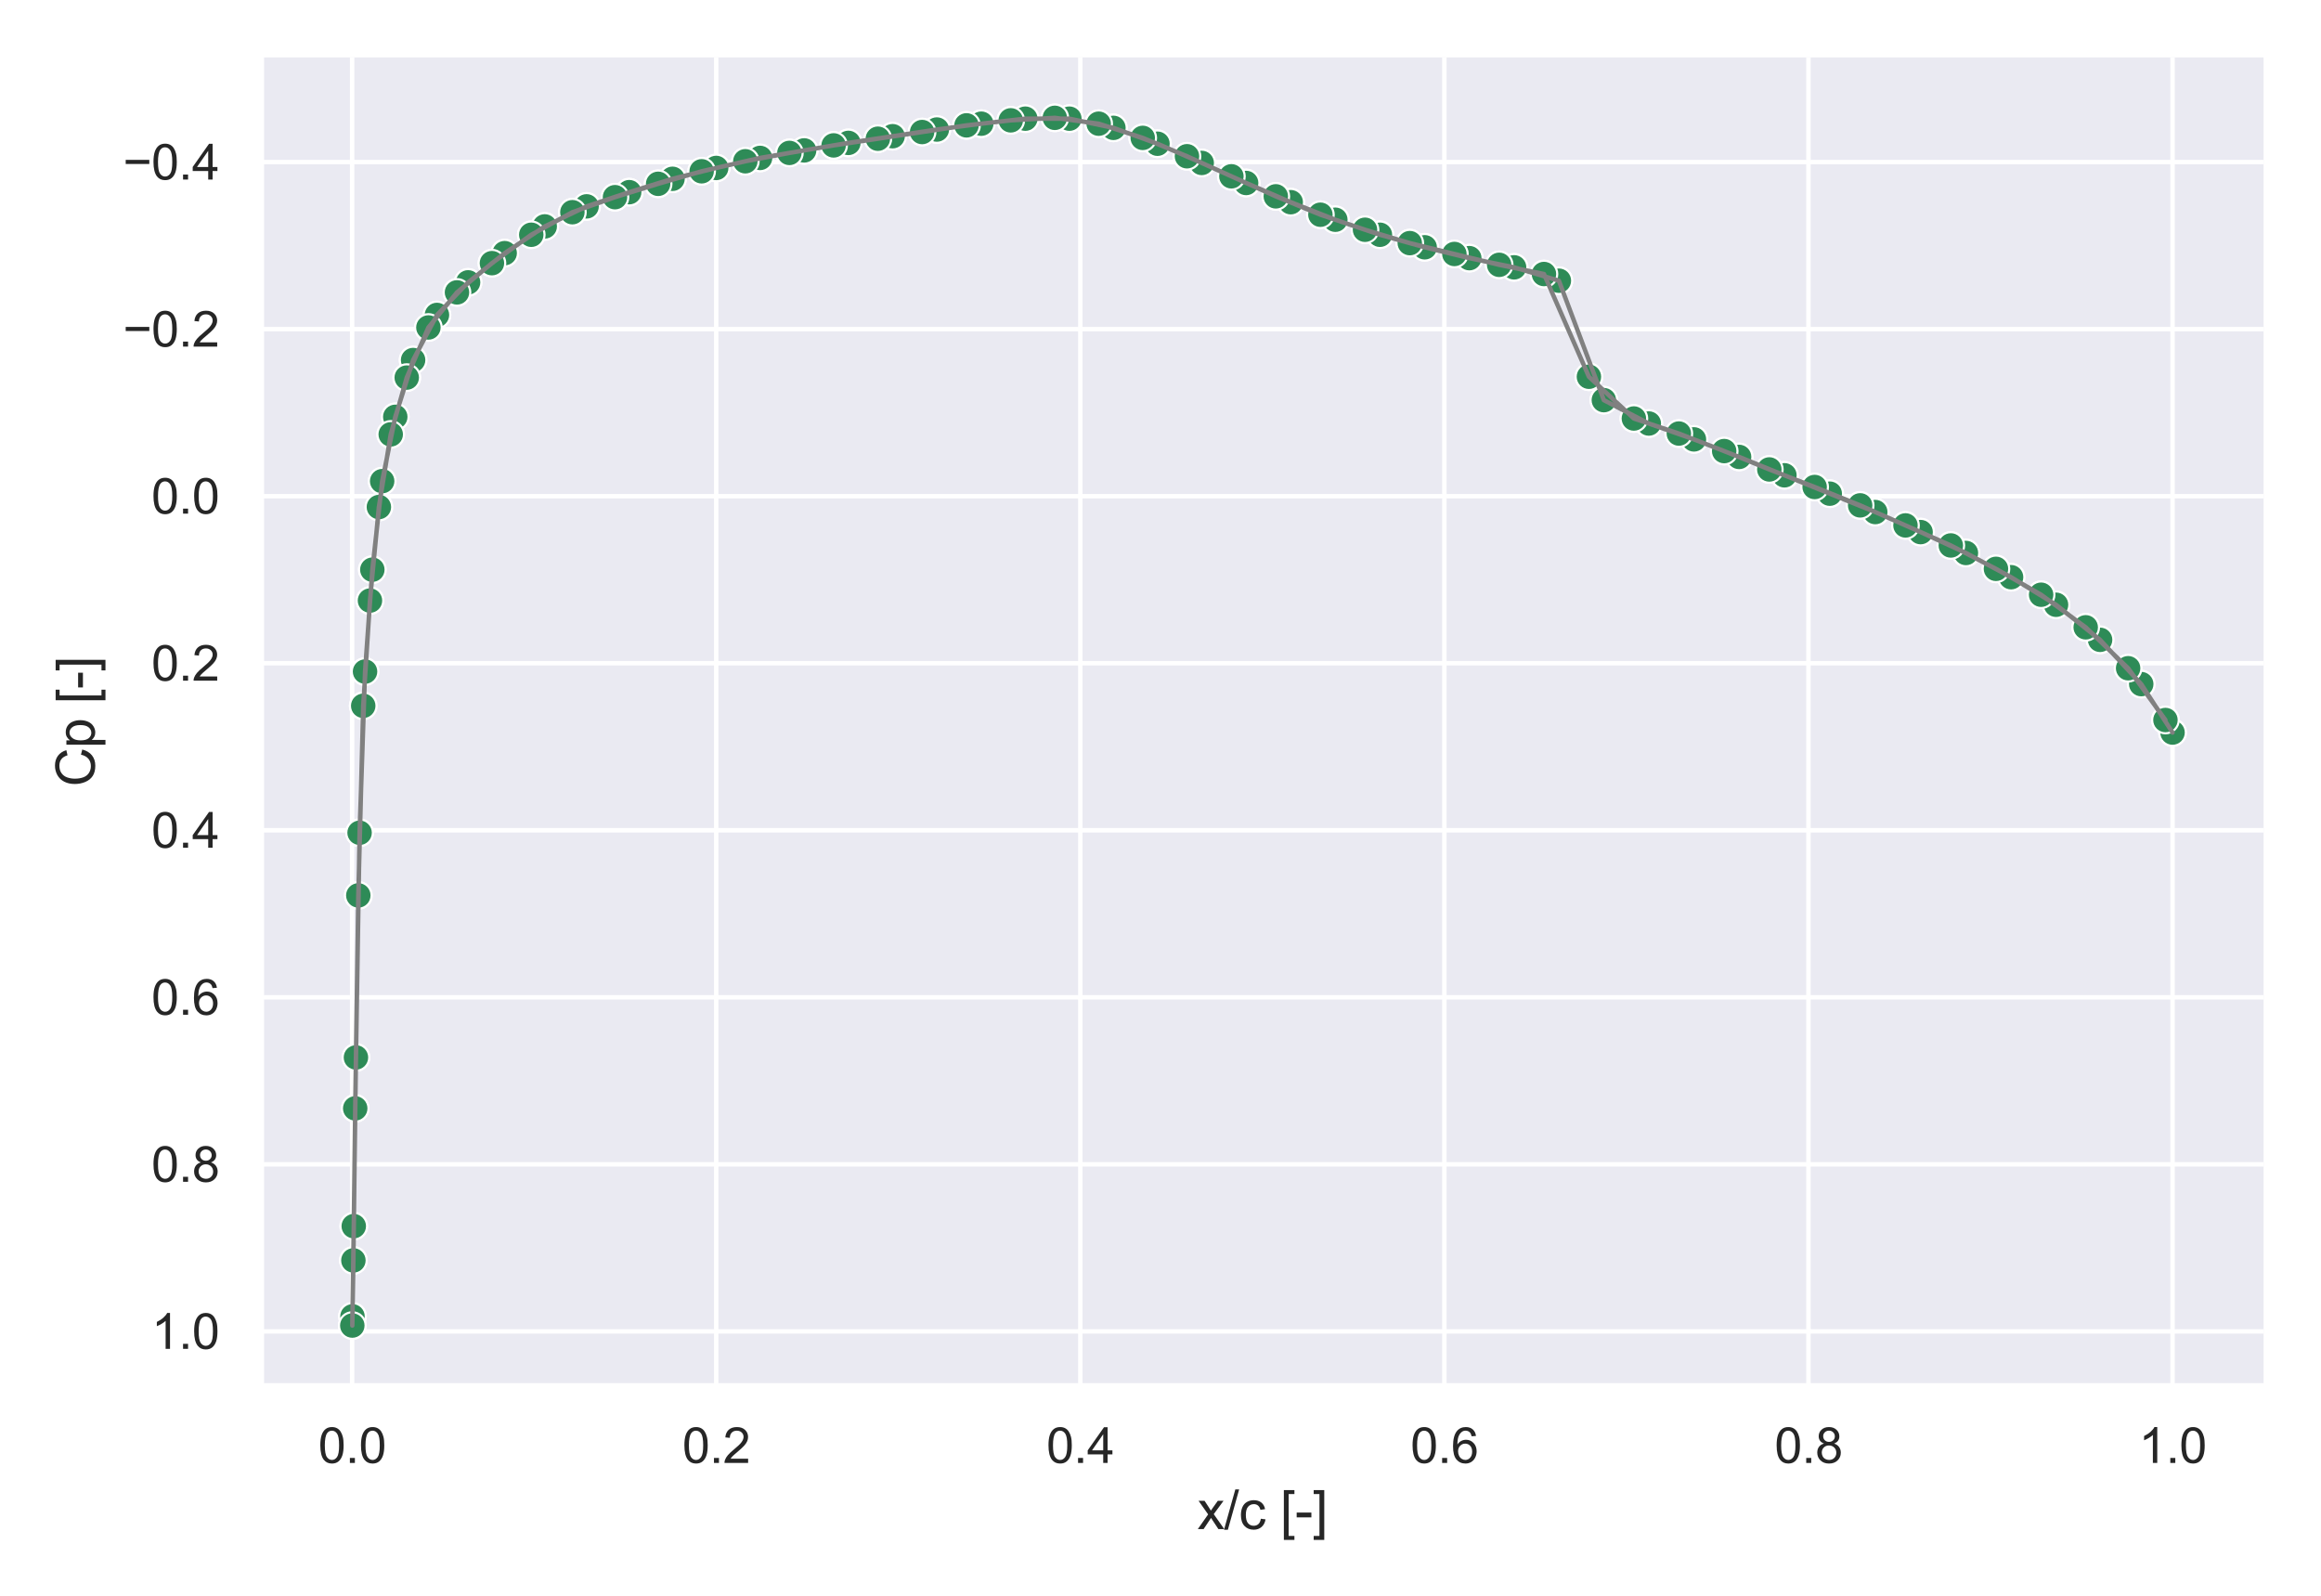 <?xml version="1.0" encoding="utf-8" standalone="no"?>
<!DOCTYPE svg PUBLIC "-//W3C//DTD SVG 1.1//EN"
  "http://www.w3.org/Graphics/SVG/1.1/DTD/svg11.dtd">
<svg xmlns:xlink="http://www.w3.org/1999/xlink" width="523.636pt" height="360pt" viewBox="0 0 523.636 360" xmlns="http://www.w3.org/2000/svg" version="1.1">
 <defs>
  <style type="text/css">*{stroke-linejoin: round; stroke-linecap: butt}</style>
 </defs>
 <g id="figure_1">
  <g id="patch_1">
   <path d="M 0 360 
L 523.636 360 
L 523.636 0 
L 0 0 
z
" style="fill: #ffffff"/>
  </g>
  <g id="axes_1">
   <g id="patch_2">
    <path d="M 58.95 312.66 
L 510.676 312.66 
L 510.676 12.96 
L 58.95 12.96 
z
" style="fill: #eaeaf2"/>
   </g>
   <g id="matplotlib.axis_1">
    <g id="xtick_1">
     <g id="line2d_1">
      <path d="M 79.442 312.66 
L 79.442 12.96 
" clip-path="url(#p8f4750dd02)" style="fill: none; stroke: #ffffff; stroke-linecap: round"/>
     </g>
     <g id="text_1">
      <!-- 0.0 -->
      <g style="fill: #262626" transform="translate(71.797 330.034) scale(0.11 -0.11)">
       <defs>
        <path id="ArialMT-30" d="M 266 2259 
Q 266 3072 433 3567 
Q 600 4063 929 4331 
Q 1259 4600 1759 4600 
Q 2128 4600 2406 4451 
Q 2684 4303 2865 4023 
Q 3047 3744 3150 3342 
Q 3253 2941 3253 2259 
Q 3253 1453 3087 958 
Q 2922 463 2592 192 
Q 2263 -78 1759 -78 
Q 1097 -78 719 397 
Q 266 969 266 2259 
z
M 844 2259 
Q 844 1131 1108 757 
Q 1372 384 1759 384 
Q 2147 384 2411 759 
Q 2675 1134 2675 2259 
Q 2675 3391 2411 3762 
Q 2147 4134 1753 4134 
Q 1366 4134 1134 3806 
Q 844 3388 844 2259 
z
" transform="scale(0.016)"/>
        <path id="ArialMT-2e" d="M 581 0 
L 581 641 
L 1222 641 
L 1222 0 
L 581 0 
z
" transform="scale(0.016)"/>
       </defs>
       <use xlink:href="#ArialMT-30"/>
       <use xlink:href="#ArialMT-2e" x="55.615"/>
       <use xlink:href="#ArialMT-30" x="83.398"/>
      </g>
     </g>
    </g>
    <g id="xtick_2">
     <g id="line2d_2">
      <path d="M 161.582 312.66 
L 161.582 12.96 
" clip-path="url(#p8f4750dd02)" style="fill: none; stroke: #ffffff; stroke-linecap: round"/>
     </g>
     <g id="text_2">
      <!-- 0.2 -->
      <g style="fill: #262626" transform="translate(153.937 330.034) scale(0.11 -0.11)">
       <defs>
        <path id="ArialMT-32" d="M 3222 541 
L 3222 0 
L 194 0 
Q 188 203 259 391 
Q 375 700 629 1000 
Q 884 1300 1366 1694 
Q 2113 2306 2375 2664 
Q 2638 3022 2638 3341 
Q 2638 3675 2398 3904 
Q 2159 4134 1775 4134 
Q 1369 4134 1125 3890 
Q 881 3647 878 3216 
L 300 3275 
Q 359 3922 746 4261 
Q 1134 4600 1788 4600 
Q 2447 4600 2831 4234 
Q 3216 3869 3216 3328 
Q 3216 3053 3103 2787 
Q 2991 2522 2730 2228 
Q 2469 1934 1863 1422 
Q 1356 997 1212 845 
Q 1069 694 975 541 
L 3222 541 
z
" transform="scale(0.016)"/>
       </defs>
       <use xlink:href="#ArialMT-30"/>
       <use xlink:href="#ArialMT-2e" x="55.615"/>
       <use xlink:href="#ArialMT-32" x="83.398"/>
      </g>
     </g>
    </g>
    <g id="xtick_3">
     <g id="line2d_3">
      <path d="M 243.723 312.66 
L 243.723 12.96 
" clip-path="url(#p8f4750dd02)" style="fill: none; stroke: #ffffff; stroke-linecap: round"/>
     </g>
     <g id="text_3">
      <!-- 0.4 -->
      <g style="fill: #262626" transform="translate(236.078 330.034) scale(0.11 -0.11)">
       <defs>
        <path id="ArialMT-34" d="M 2069 0 
L 2069 1097 
L 81 1097 
L 81 1613 
L 2172 4581 
L 2631 4581 
L 2631 1613 
L 3250 1613 
L 3250 1097 
L 2631 1097 
L 2631 0 
L 2069 0 
z
M 2069 1613 
L 2069 3678 
L 634 1613 
L 2069 1613 
z
" transform="scale(0.016)"/>
       </defs>
       <use xlink:href="#ArialMT-30"/>
       <use xlink:href="#ArialMT-2e" x="55.615"/>
       <use xlink:href="#ArialMT-34" x="83.398"/>
      </g>
     </g>
    </g>
    <g id="xtick_4">
     <g id="line2d_4">
      <path d="M 325.863 312.66 
L 325.863 12.96 
" clip-path="url(#p8f4750dd02)" style="fill: none; stroke: #ffffff; stroke-linecap: round"/>
     </g>
     <g id="text_4">
      <!-- 0.6 -->
      <g style="fill: #262626" transform="translate(318.218 330.034) scale(0.11 -0.11)">
       <defs>
        <path id="ArialMT-36" d="M 3184 3459 
L 2625 3416 
Q 2550 3747 2413 3897 
Q 2184 4138 1850 4138 
Q 1581 4138 1378 3988 
Q 1113 3794 959 3422 
Q 806 3050 800 2363 
Q 1003 2672 1297 2822 
Q 1591 2972 1913 2972 
Q 2475 2972 2870 2558 
Q 3266 2144 3266 1488 
Q 3266 1056 3080 686 
Q 2894 316 2569 119 
Q 2244 -78 1831 -78 
Q 1128 -78 684 439 
Q 241 956 241 2144 
Q 241 3472 731 4075 
Q 1159 4600 1884 4600 
Q 2425 4600 2770 4297 
Q 3116 3994 3184 3459 
z
M 888 1484 
Q 888 1194 1011 928 
Q 1134 663 1356 523 
Q 1578 384 1822 384 
Q 2178 384 2434 671 
Q 2691 959 2691 1453 
Q 2691 1928 2437 2201 
Q 2184 2475 1800 2475 
Q 1419 2475 1153 2201 
Q 888 1928 888 1484 
z
" transform="scale(0.016)"/>
       </defs>
       <use xlink:href="#ArialMT-30"/>
       <use xlink:href="#ArialMT-2e" x="55.615"/>
       <use xlink:href="#ArialMT-36" x="83.398"/>
      </g>
     </g>
    </g>
    <g id="xtick_5">
     <g id="line2d_5">
      <path d="M 408.003 312.66 
L 408.003 12.96 
" clip-path="url(#p8f4750dd02)" style="fill: none; stroke: #ffffff; stroke-linecap: round"/>
     </g>
     <g id="text_5">
      <!-- 0.8 -->
      <g style="fill: #262626" transform="translate(400.358 330.034) scale(0.11 -0.11)">
       <defs>
        <path id="ArialMT-38" d="M 1131 2484 
Q 781 2613 612 2850 
Q 444 3088 444 3419 
Q 444 3919 803 4259 
Q 1163 4600 1759 4600 
Q 2359 4600 2725 4251 
Q 3091 3903 3091 3403 
Q 3091 3084 2923 2848 
Q 2756 2613 2416 2484 
Q 2838 2347 3058 2040 
Q 3278 1734 3278 1309 
Q 3278 722 2862 322 
Q 2447 -78 1769 -78 
Q 1091 -78 675 323 
Q 259 725 259 1325 
Q 259 1772 486 2073 
Q 713 2375 1131 2484 
z
M 1019 3438 
Q 1019 3113 1228 2906 
Q 1438 2700 1772 2700 
Q 2097 2700 2305 2904 
Q 2513 3109 2513 3406 
Q 2513 3716 2298 3927 
Q 2084 4138 1766 4138 
Q 1444 4138 1231 3931 
Q 1019 3725 1019 3438 
z
M 838 1322 
Q 838 1081 952 856 
Q 1066 631 1291 507 
Q 1516 384 1775 384 
Q 2178 384 2440 643 
Q 2703 903 2703 1303 
Q 2703 1709 2433 1975 
Q 2163 2241 1756 2241 
Q 1359 2241 1098 1978 
Q 838 1716 838 1322 
z
" transform="scale(0.016)"/>
       </defs>
       <use xlink:href="#ArialMT-30"/>
       <use xlink:href="#ArialMT-2e" x="55.615"/>
       <use xlink:href="#ArialMT-38" x="83.398"/>
      </g>
     </g>
    </g>
    <g id="xtick_6">
     <g id="line2d_6">
      <path d="M 490.143 312.66 
L 490.143 12.96 
" clip-path="url(#p8f4750dd02)" style="fill: none; stroke: #ffffff; stroke-linecap: round"/>
     </g>
     <g id="text_6">
      <!-- 1.0 -->
      <g style="fill: #262626" transform="translate(482.498 330.034) scale(0.11 -0.11)">
       <defs>
        <path id="ArialMT-31" d="M 2384 0 
L 1822 0 
L 1822 3584 
Q 1619 3391 1289 3197 
Q 959 3003 697 2906 
L 697 3450 
Q 1169 3672 1522 3987 
Q 1875 4303 2022 4600 
L 2384 4600 
L 2384 0 
z
" transform="scale(0.016)"/>
       </defs>
       <use xlink:href="#ArialMT-31"/>
       <use xlink:href="#ArialMT-2e" x="55.615"/>
       <use xlink:href="#ArialMT-30" x="83.398"/>
      </g>
     </g>
    </g>
    <g id="text_7">
     <!-- x/c [-] -->
     <g style="fill: #262626" transform="translate(270.148 344.955) scale(0.12 -0.12)">
      <defs>
       <path id="ArialMT-78" d="M 47 0 
L 1259 1725 
L 138 3319 
L 841 3319 
L 1350 2541 
Q 1494 2319 1581 2169 
Q 1719 2375 1834 2534 
L 2394 3319 
L 3066 3319 
L 1919 1756 
L 3153 0 
L 2463 0 
L 1781 1031 
L 1600 1309 
L 728 0 
L 47 0 
z
" transform="scale(0.016)"/>
       <path id="ArialMT-2f" d="M 0 -78 
L 1328 4659 
L 1778 4659 
L 453 -78 
L 0 -78 
z
" transform="scale(0.016)"/>
       <path id="ArialMT-63" d="M 2588 1216 
L 3141 1144 
Q 3050 572 2676 248 
Q 2303 -75 1759 -75 
Q 1078 -75 664 370 
Q 250 816 250 1647 
Q 250 2184 428 2587 
Q 606 2991 970 3192 
Q 1334 3394 1763 3394 
Q 2303 3394 2647 3120 
Q 2991 2847 3088 2344 
L 2541 2259 
Q 2463 2594 2264 2762 
Q 2066 2931 1784 2931 
Q 1359 2931 1093 2626 
Q 828 2322 828 1663 
Q 828 994 1084 691 
Q 1341 388 1753 388 
Q 2084 388 2306 591 
Q 2528 794 2588 1216 
z
" transform="scale(0.016)"/>
       <path id="ArialMT-20" transform="scale(0.016)"/>
       <path id="ArialMT-5b" d="M 434 -1272 
L 434 4581 
L 1675 4581 
L 1675 4116 
L 997 4116 
L 997 -806 
L 1675 -806 
L 1675 -1272 
L 434 -1272 
z
" transform="scale(0.016)"/>
       <path id="ArialMT-2d" d="M 203 1375 
L 203 1941 
L 1931 1941 
L 1931 1375 
L 203 1375 
z
" transform="scale(0.016)"/>
       <path id="ArialMT-5d" d="M 1363 -1272 
L 122 -1272 
L 122 -806 
L 800 -806 
L 800 4116 
L 122 4116 
L 122 4581 
L 1363 4581 
L 1363 -1272 
z
" transform="scale(0.016)"/>
      </defs>
      <use xlink:href="#ArialMT-78"/>
      <use xlink:href="#ArialMT-2f" x="50"/>
      <use xlink:href="#ArialMT-63" x="77.783"/>
      <use xlink:href="#ArialMT-20" x="127.783"/>
      <use xlink:href="#ArialMT-5b" x="155.566"/>
      <use xlink:href="#ArialMT-2d" x="183.35"/>
      <use xlink:href="#ArialMT-5d" x="216.65"/>
     </g>
    </g>
   </g>
   <g id="matplotlib.axis_2">
    <g id="ytick_1">
     <g id="line2d_7">
      <path d="M 58.95 36.569 
L 510.676 36.569 
" clip-path="url(#p8f4750dd02)" style="fill: none; stroke: #ffffff; stroke-linecap: round"/>
     </g>
     <g id="text_8">
      <!-- −0.4 -->
      <g style="fill: #262626" transform="translate(27.735 40.506) scale(0.11 -0.11)">
       <defs>
        <path id="ArialMT-2212" d="M 3381 1997 
L 356 1997 
L 356 2522 
L 3381 2522 
L 3381 1997 
z
" transform="scale(0.016)"/>
       </defs>
       <use xlink:href="#ArialMT-2212"/>
       <use xlink:href="#ArialMT-30" x="58.398"/>
       <use xlink:href="#ArialMT-2e" x="114.014"/>
       <use xlink:href="#ArialMT-34" x="141.797"/>
      </g>
     </g>
    </g>
    <g id="ytick_2">
     <g id="line2d_8">
      <path d="M 58.95 74.253 
L 510.676 74.253 
" clip-path="url(#p8f4750dd02)" style="fill: none; stroke: #ffffff; stroke-linecap: round"/>
     </g>
     <g id="text_9">
      <!-- −0.2 -->
      <g style="fill: #262626" transform="translate(27.735 78.19) scale(0.11 -0.11)">
       <use xlink:href="#ArialMT-2212"/>
       <use xlink:href="#ArialMT-30" x="58.398"/>
       <use xlink:href="#ArialMT-2e" x="114.014"/>
       <use xlink:href="#ArialMT-32" x="141.797"/>
      </g>
     </g>
    </g>
    <g id="ytick_3">
     <g id="line2d_9">
      <path d="M 58.95 111.937 
L 510.676 111.937 
" clip-path="url(#p8f4750dd02)" style="fill: none; stroke: #ffffff; stroke-linecap: round"/>
     </g>
     <g id="text_10">
      <!-- 0.0 -->
      <g style="fill: #262626" transform="translate(34.16 115.874) scale(0.11 -0.11)">
       <use xlink:href="#ArialMT-30"/>
       <use xlink:href="#ArialMT-2e" x="55.615"/>
       <use xlink:href="#ArialMT-30" x="83.398"/>
      </g>
     </g>
    </g>
    <g id="ytick_4">
     <g id="line2d_10">
      <path d="M 58.95 149.621 
L 510.676 149.621 
" clip-path="url(#p8f4750dd02)" style="fill: none; stroke: #ffffff; stroke-linecap: round"/>
     </g>
     <g id="text_11">
      <!-- 0.2 -->
      <g style="fill: #262626" transform="translate(34.16 153.557) scale(0.11 -0.11)">
       <use xlink:href="#ArialMT-30"/>
       <use xlink:href="#ArialMT-2e" x="55.615"/>
       <use xlink:href="#ArialMT-32" x="83.398"/>
      </g>
     </g>
    </g>
    <g id="ytick_5">
     <g id="line2d_11">
      <path d="M 58.95 187.305 
L 510.676 187.305 
" clip-path="url(#p8f4750dd02)" style="fill: none; stroke: #ffffff; stroke-linecap: round"/>
     </g>
     <g id="text_12">
      <!-- 0.4 -->
      <g style="fill: #262626" transform="translate(34.16 191.241) scale(0.11 -0.11)">
       <use xlink:href="#ArialMT-30"/>
       <use xlink:href="#ArialMT-2e" x="55.615"/>
       <use xlink:href="#ArialMT-34" x="83.398"/>
      </g>
     </g>
    </g>
    <g id="ytick_6">
     <g id="line2d_12">
      <path d="M 58.95 224.988 
L 510.676 224.988 
" clip-path="url(#p8f4750dd02)" style="fill: none; stroke: #ffffff; stroke-linecap: round"/>
     </g>
     <g id="text_13">
      <!-- 0.6 -->
      <g style="fill: #262626" transform="translate(34.16 228.925) scale(0.11 -0.11)">
       <use xlink:href="#ArialMT-30"/>
       <use xlink:href="#ArialMT-2e" x="55.615"/>
       <use xlink:href="#ArialMT-36" x="83.398"/>
      </g>
     </g>
    </g>
    <g id="ytick_7">
     <g id="line2d_13">
      <path d="M 58.95 262.672 
L 510.676 262.672 
" clip-path="url(#p8f4750dd02)" style="fill: none; stroke: #ffffff; stroke-linecap: round"/>
     </g>
     <g id="text_14">
      <!-- 0.8 -->
      <g style="fill: #262626" transform="translate(34.16 266.609) scale(0.11 -0.11)">
       <use xlink:href="#ArialMT-30"/>
       <use xlink:href="#ArialMT-2e" x="55.615"/>
       <use xlink:href="#ArialMT-38" x="83.398"/>
      </g>
     </g>
    </g>
    <g id="ytick_8">
     <g id="line2d_14">
      <path d="M 58.95 300.356 
L 510.676 300.356 
" clip-path="url(#p8f4750dd02)" style="fill: none; stroke: #ffffff; stroke-linecap: round"/>
     </g>
     <g id="text_15">
      <!-- 1.0 -->
      <g style="fill: #262626" transform="translate(34.16 304.293) scale(0.11 -0.11)">
       <use xlink:href="#ArialMT-31"/>
       <use xlink:href="#ArialMT-2e" x="55.615"/>
       <use xlink:href="#ArialMT-30" x="83.398"/>
      </g>
     </g>
    </g>
    <g id="text_16">
     <!-- Cp [-] -->
     <g style="fill: #262626" transform="translate(21.35 177.478) rotate(-90) scale(0.12 -0.12)">
      <defs>
       <path id="ArialMT-43" d="M 3763 1606 
L 4369 1453 
Q 4178 706 3683 314 
Q 3188 -78 2472 -78 
Q 1731 -78 1267 223 
Q 803 525 561 1097 
Q 319 1669 319 2325 
Q 319 3041 592 3573 
Q 866 4106 1370 4382 
Q 1875 4659 2481 4659 
Q 3169 4659 3637 4309 
Q 4106 3959 4291 3325 
L 3694 3184 
Q 3534 3684 3231 3912 
Q 2928 4141 2469 4141 
Q 1941 4141 1586 3887 
Q 1231 3634 1087 3207 
Q 944 2781 944 2328 
Q 944 1744 1114 1308 
Q 1284 872 1643 656 
Q 2003 441 2422 441 
Q 2931 441 3284 734 
Q 3638 1028 3763 1606 
z
" transform="scale(0.016)"/>
       <path id="ArialMT-70" d="M 422 -1272 
L 422 3319 
L 934 3319 
L 934 2888 
Q 1116 3141 1344 3267 
Q 1572 3394 1897 3394 
Q 2322 3394 2647 3175 
Q 2972 2956 3137 2557 
Q 3303 2159 3303 1684 
Q 3303 1175 3120 767 
Q 2938 359 2589 142 
Q 2241 -75 1856 -75 
Q 1575 -75 1351 44 
Q 1128 163 984 344 
L 984 -1272 
L 422 -1272 
z
M 931 1641 
Q 931 1000 1190 694 
Q 1450 388 1819 388 
Q 2194 388 2461 705 
Q 2728 1022 2728 1688 
Q 2728 2322 2467 2637 
Q 2206 2953 1844 2953 
Q 1484 2953 1207 2617 
Q 931 2281 931 1641 
z
" transform="scale(0.016)"/>
      </defs>
      <use xlink:href="#ArialMT-43"/>
      <use xlink:href="#ArialMT-70" x="72.217"/>
      <use xlink:href="#ArialMT-20" x="127.832"/>
      <use xlink:href="#ArialMT-5b" x="155.615"/>
      <use xlink:href="#ArialMT-2d" x="183.398"/>
      <use xlink:href="#ArialMT-5d" x="216.699"/>
     </g>
    </g>
   </g>
   <g id="PathCollection_1">
    <defs>
     <path id="mc1b622cf0d" d="M 0 3 
C 0.796 3 1.559 2.684 2.121 2.121 
C 2.684 1.559 3 0.796 3 0 
C 3 -0.796 2.684 -1.559 2.121 -2.121 
C 1.559 -2.684 0.796 -3 0 -3 
C -0.796 -3 -1.559 -2.684 -2.121 -2.121 
C -2.684 -1.559 -3 -0.796 -3 0 
C -3 0.796 -2.684 1.559 -2.121 2.121 
C -1.559 2.684 -0.796 3 0 3 
z
" style="stroke: #ffffff; stroke-width: 0.48"/>
    </defs>
    <g clip-path="url(#p8f4750dd02)">
     <use xlink:href="#mc1b622cf0d" x="490.143" y="165.259" style="fill: #4c72b0; stroke: #ffffff; stroke-width: 0.48"/>
     <use xlink:href="#mc1b622cf0d" x="483.079" y="154.331" style="fill: #4c72b0; stroke: #ffffff; stroke-width: 0.48"/>
     <use xlink:href="#mc1b622cf0d" x="473.797" y="144.345" style="fill: #4c72b0; stroke: #ffffff; stroke-width: 0.48"/>
     <use xlink:href="#mc1b622cf0d" x="463.858" y="136.431" style="fill: #4c72b0; stroke: #ffffff; stroke-width: 0.48"/>
     <use xlink:href="#mc1b622cf0d" x="453.714" y="130.213" style="fill: #4c72b0; stroke: #ffffff; stroke-width: 0.48"/>
     <use xlink:href="#mc1b622cf0d" x="443.529" y="124.749" style="fill: #4c72b0; stroke: #ffffff; stroke-width: 0.48"/>
     <use xlink:href="#mc1b622cf0d" x="433.302" y="120.039" style="fill: #4c72b0; stroke: #ffffff; stroke-width: 0.48"/>
     <use xlink:href="#mc1b622cf0d" x="423.076" y="115.517" style="fill: #4c72b0; stroke: #ffffff; stroke-width: 0.48"/>
     <use xlink:href="#mc1b622cf0d" x="412.808" y="111.371" style="fill: #4c72b0; stroke: #ffffff; stroke-width: 0.48"/>
     <use xlink:href="#mc1b622cf0d" x="402.582" y="107.226" style="fill: #4c72b0; stroke: #ffffff; stroke-width: 0.48"/>
     <use xlink:href="#mc1b622cf0d" x="392.355" y="103.081" style="fill: #4c72b0; stroke: #ffffff; stroke-width: 0.48"/>
     <use xlink:href="#mc1b622cf0d" x="382.17" y="99.124" style="fill: #4c72b0; stroke: #ffffff; stroke-width: 0.48"/>
     <use xlink:href="#mc1b622cf0d" x="371.985" y="95.544" style="fill: #4c72b0; stroke: #ffffff; stroke-width: 0.48"/>
     <use xlink:href="#mc1b622cf0d" x="361.84" y="90.269" style="fill: #4c72b0; stroke: #ffffff; stroke-width: 0.48"/>
     <use xlink:href="#mc1b622cf0d" x="351.696" y="63.325" style="fill: #4c72b0; stroke: #ffffff; stroke-width: 0.48"/>
     <use xlink:href="#mc1b622cf0d" x="341.593" y="60.31" style="fill: #4c72b0; stroke: #ffffff; stroke-width: 0.48"/>
     <use xlink:href="#mc1b622cf0d" x="331.489" y="58.237" style="fill: #4c72b0; stroke: #ffffff; stroke-width: 0.48"/>
     <use xlink:href="#mc1b622cf0d" x="321.427" y="55.788" style="fill: #4c72b0; stroke: #ffffff; stroke-width: 0.48"/>
     <use xlink:href="#mc1b622cf0d" x="311.324" y="52.961" style="fill: #4c72b0; stroke: #ffffff; stroke-width: 0.48"/>
     <use xlink:href="#mc1b622cf0d" x="301.262" y="49.57" style="fill: #4c72b0; stroke: #ffffff; stroke-width: 0.48"/>
     <use xlink:href="#mc1b622cf0d" x="291.2" y="45.613" style="fill: #4c72b0; stroke: #ffffff; stroke-width: 0.48"/>
     <use xlink:href="#mc1b622cf0d" x="281.137" y="41.279" style="fill: #4c72b0; stroke: #ffffff; stroke-width: 0.48"/>
     <use xlink:href="#mc1b622cf0d" x="271.116" y="36.757" style="fill: #4c72b0; stroke: #ffffff; stroke-width: 0.48"/>
     <use xlink:href="#mc1b622cf0d" x="261.136" y="32.424" style="fill: #4c72b0; stroke: #ffffff; stroke-width: 0.48"/>
     <use xlink:href="#mc1b622cf0d" x="251.197" y="28.844" style="fill: #4c72b0; stroke: #ffffff; stroke-width: 0.48"/>
     <use xlink:href="#mc1b622cf0d" x="241.258" y="26.771" style="fill: #4c72b0; stroke: #ffffff; stroke-width: 0.48"/>
     <use xlink:href="#mc1b622cf0d" x="231.319" y="26.771" style="fill: #4c72b0; stroke: #ffffff; stroke-width: 0.48"/>
     <use xlink:href="#mc1b622cf0d" x="221.38" y="27.902" style="fill: #4c72b0; stroke: #ffffff; stroke-width: 0.48"/>
     <use xlink:href="#mc1b622cf0d" x="211.359" y="29.221" style="fill: #4c72b0; stroke: #ffffff; stroke-width: 0.48"/>
     <use xlink:href="#mc1b622cf0d" x="201.379" y="30.728" style="fill: #4c72b0; stroke: #ffffff; stroke-width: 0.48"/>
     <use xlink:href="#mc1b622cf0d" x="191.399" y="32.235" style="fill: #4c72b0; stroke: #ffffff; stroke-width: 0.48"/>
     <use xlink:href="#mc1b622cf0d" x="181.419" y="33.931" style="fill: #4c72b0; stroke: #ffffff; stroke-width: 0.48"/>
     <use xlink:href="#mc1b622cf0d" x="171.48" y="35.627" style="fill: #4c72b0; stroke: #ffffff; stroke-width: 0.48"/>
     <use xlink:href="#mc1b622cf0d" x="161.582" y="37.888" style="fill: #4c72b0; stroke: #ffffff; stroke-width: 0.48"/>
     <use xlink:href="#mc1b622cf0d" x="151.725" y="40.337" style="fill: #4c72b0; stroke: #ffffff; stroke-width: 0.48"/>
     <use xlink:href="#mc1b622cf0d" x="141.951" y="43.352" style="fill: #4c72b0; stroke: #ffffff; stroke-width: 0.48"/>
     <use xlink:href="#mc1b622cf0d" x="132.34" y="46.555" style="fill: #4c72b0; stroke: #ffffff; stroke-width: 0.48"/>
     <use xlink:href="#mc1b622cf0d" x="122.894" y="51.077" style="fill: #4c72b0; stroke: #ffffff; stroke-width: 0.48"/>
     <use xlink:href="#mc1b622cf0d" x="113.859" y="57.107" style="fill: #4c72b0; stroke: #ffffff; stroke-width: 0.48"/>
     <use xlink:href="#mc1b622cf0d" x="105.604" y="63.701" style="fill: #4c72b0; stroke: #ffffff; stroke-width: 0.48"/>
     <use xlink:href="#mc1b622cf0d" x="98.581" y="71.05" style="fill: #4c72b0; stroke: #ffffff; stroke-width: 0.48"/>
     <use xlink:href="#mc1b622cf0d" x="93.2" y="81.224" style="fill: #4c72b0; stroke: #ffffff; stroke-width: 0.48"/>
     <use xlink:href="#mc1b622cf0d" x="89.176" y="94.037" style="fill: #4c72b0; stroke: #ffffff; stroke-width: 0.48"/>
     <use xlink:href="#mc1b622cf0d" x="86.219" y="108.545" style="fill: #4c72b0; stroke: #ffffff; stroke-width: 0.48"/>
     <use xlink:href="#mc1b622cf0d" x="84.001" y="128.518" style="fill: #4c72b0; stroke: #ffffff; stroke-width: 0.48"/>
     <use xlink:href="#mc1b622cf0d" x="82.358" y="151.505" style="fill: #4c72b0; stroke: #ffffff; stroke-width: 0.48"/>
     <use xlink:href="#mc1b622cf0d" x="81.126" y="187.87" style="fill: #4c72b0; stroke: #ffffff; stroke-width: 0.48"/>
     <use xlink:href="#mc1b622cf0d" x="80.304" y="238.555" style="fill: #4c72b0; stroke: #ffffff; stroke-width: 0.48"/>
     <use xlink:href="#mc1b622cf0d" x="79.812" y="276.615" style="fill: #4c72b0; stroke: #ffffff; stroke-width: 0.48"/>
     <use xlink:href="#mc1b622cf0d" x="79.524" y="296.965" style="fill: #4c72b0; stroke: #ffffff; stroke-width: 0.48"/>
     <use xlink:href="#mc1b622cf0d" x="79.483" y="299.037" style="fill: #4c72b0; stroke: #ffffff; stroke-width: 0.48"/>
     <use xlink:href="#mc1b622cf0d" x="79.729" y="284.341" style="fill: #4c72b0; stroke: #ffffff; stroke-width: 0.48"/>
     <use xlink:href="#mc1b622cf0d" x="80.14" y="250.048" style="fill: #4c72b0; stroke: #ffffff; stroke-width: 0.48"/>
     <use xlink:href="#mc1b622cf0d" x="80.838" y="202.001" style="fill: #4c72b0; stroke: #ffffff; stroke-width: 0.48"/>
     <use xlink:href="#mc1b622cf0d" x="81.947" y="159.23" style="fill: #4c72b0; stroke: #ffffff; stroke-width: 0.48"/>
     <use xlink:href="#mc1b622cf0d" x="83.467" y="135.489" style="fill: #4c72b0; stroke: #ffffff; stroke-width: 0.48"/>
     <use xlink:href="#mc1b622cf0d" x="85.479" y="114.386" style="fill: #4c72b0; stroke: #ffffff; stroke-width: 0.48"/>
     <use xlink:href="#mc1b622cf0d" x="88.149" y="97.994" style="fill: #4c72b0; stroke: #ffffff; stroke-width: 0.48"/>
     <use xlink:href="#mc1b622cf0d" x="91.763" y="85.181" style="fill: #4c72b0; stroke: #ffffff; stroke-width: 0.48"/>
     <use xlink:href="#mc1b622cf0d" x="96.65" y="73.876" style="fill: #4c72b0; stroke: #ffffff; stroke-width: 0.48"/>
     <use xlink:href="#mc1b622cf0d" x="103.098" y="65.962" style="fill: #4c72b0; stroke: #ffffff; stroke-width: 0.48"/>
     <use xlink:href="#mc1b622cf0d" x="110.984" y="59.368" style="fill: #4c72b0; stroke: #ffffff; stroke-width: 0.48"/>
     <use xlink:href="#mc1b622cf0d" x="119.855" y="52.961" style="fill: #4c72b0; stroke: #ffffff; stroke-width: 0.48"/>
     <use xlink:href="#mc1b622cf0d" x="129.137" y="47.874" style="fill: #4c72b0; stroke: #ffffff; stroke-width: 0.48"/>
     <use xlink:href="#mc1b622cf0d" x="138.747" y="44.483" style="fill: #4c72b0; stroke: #ffffff; stroke-width: 0.48"/>
     <use xlink:href="#mc1b622cf0d" x="148.481" y="41.468" style="fill: #4c72b0; stroke: #ffffff; stroke-width: 0.48"/>
     <use xlink:href="#mc1b622cf0d" x="158.297" y="38.642" style="fill: #4c72b0; stroke: #ffffff; stroke-width: 0.48"/>
     <use xlink:href="#mc1b622cf0d" x="168.153" y="36.381" style="fill: #4c72b0; stroke: #ffffff; stroke-width: 0.48"/>
     <use xlink:href="#mc1b622cf0d" x="178.092" y="34.496" style="fill: #4c72b0; stroke: #ffffff; stroke-width: 0.48"/>
     <use xlink:href="#mc1b622cf0d" x="188.072" y="32.801" style="fill: #4c72b0; stroke: #ffffff; stroke-width: 0.48"/>
     <use xlink:href="#mc1b622cf0d" x="198.053" y="31.293" style="fill: #4c72b0; stroke: #ffffff; stroke-width: 0.48"/>
     <use xlink:href="#mc1b622cf0d" x="208.033" y="29.786" style="fill: #4c72b0; stroke: #ffffff; stroke-width: 0.48"/>
     <use xlink:href="#mc1b622cf0d" x="218.054" y="28.279" style="fill: #4c72b0; stroke: #ffffff; stroke-width: 0.48"/>
     <use xlink:href="#mc1b622cf0d" x="228.034" y="27.148" style="fill: #4c72b0; stroke: #ffffff; stroke-width: 0.48"/>
     <use xlink:href="#mc1b622cf0d" x="237.973" y="26.583" style="fill: #4c72b0; stroke: #ffffff; stroke-width: 0.48"/>
     <use xlink:href="#mc1b622cf0d" x="247.871" y="27.902" style="fill: #4c72b0; stroke: #ffffff; stroke-width: 0.48"/>
     <use xlink:href="#mc1b622cf0d" x="257.81" y="31.105" style="fill: #4c72b0; stroke: #ffffff; stroke-width: 0.48"/>
     <use xlink:href="#mc1b622cf0d" x="267.79" y="35.25" style="fill: #4c72b0; stroke: #ffffff; stroke-width: 0.48"/>
     <use xlink:href="#mc1b622cf0d" x="277.811" y="39.772" style="fill: #4c72b0; stroke: #ffffff; stroke-width: 0.48"/>
     <use xlink:href="#mc1b622cf0d" x="287.832" y="44.294" style="fill: #4c72b0; stroke: #ffffff; stroke-width: 0.48"/>
     <use xlink:href="#mc1b622cf0d" x="297.894" y="48.439" style="fill: #4c72b0; stroke: #ffffff; stroke-width: 0.48"/>
     <use xlink:href="#mc1b622cf0d" x="307.956" y="51.831" style="fill: #4c72b0; stroke: #ffffff; stroke-width: 0.48"/>
     <use xlink:href="#mc1b622cf0d" x="318.059" y="54.846" style="fill: #4c72b0; stroke: #ffffff; stroke-width: 0.48"/>
     <use xlink:href="#mc1b622cf0d" x="328.122" y="57.295" style="fill: #4c72b0; stroke: #ffffff; stroke-width: 0.48"/>
     <use xlink:href="#mc1b622cf0d" x="338.225" y="59.745" style="fill: #4c72b0; stroke: #ffffff; stroke-width: 0.48"/>
     <use xlink:href="#mc1b622cf0d" x="348.328" y="61.817" style="fill: #4c72b0; stroke: #ffffff; stroke-width: 0.48"/>
     <use xlink:href="#mc1b622cf0d" x="358.472" y="84.993" style="fill: #4c72b0; stroke: #ffffff; stroke-width: 0.48"/>
     <use xlink:href="#mc1b622cf0d" x="368.617" y="94.414" style="fill: #4c72b0; stroke: #ffffff; stroke-width: 0.48"/>
     <use xlink:href="#mc1b622cf0d" x="378.761" y="97.805" style="fill: #4c72b0; stroke: #ffffff; stroke-width: 0.48"/>
     <use xlink:href="#mc1b622cf0d" x="388.988" y="101.762" style="fill: #4c72b0; stroke: #ffffff; stroke-width: 0.48"/>
     <use xlink:href="#mc1b622cf0d" x="399.173" y="105.907" style="fill: #4c72b0; stroke: #ffffff; stroke-width: 0.48"/>
     <use xlink:href="#mc1b622cf0d" x="409.399" y="109.864" style="fill: #4c72b0; stroke: #ffffff; stroke-width: 0.48"/>
     <use xlink:href="#mc1b622cf0d" x="419.667" y="114.009" style="fill: #4c72b0; stroke: #ffffff; stroke-width: 0.48"/>
     <use xlink:href="#mc1b622cf0d" x="429.893" y="118.531" style="fill: #4c72b0; stroke: #ffffff; stroke-width: 0.48"/>
     <use xlink:href="#mc1b622cf0d" x="440.12" y="123.053" style="fill: #4c72b0; stroke: #ffffff; stroke-width: 0.48"/>
     <use xlink:href="#mc1b622cf0d" x="450.305" y="128.329" style="fill: #4c72b0; stroke: #ffffff; stroke-width: 0.48"/>
     <use xlink:href="#mc1b622cf0d" x="460.491" y="134.17" style="fill: #4c72b0; stroke: #ffffff; stroke-width: 0.48"/>
     <use xlink:href="#mc1b622cf0d" x="470.553" y="141.519" style="fill: #4c72b0; stroke: #ffffff; stroke-width: 0.48"/>
     <use xlink:href="#mc1b622cf0d" x="480.122" y="150.751" style="fill: #4c72b0; stroke: #ffffff; stroke-width: 0.48"/>
     <use xlink:href="#mc1b622cf0d" x="488.542" y="162.433" style="fill: #4c72b0; stroke: #ffffff; stroke-width: 0.48"/>
    </g>
   </g>
   <g id="PathCollection_2">
    <defs>
     <path id="mbba03e7a18" d="M 0 3 
C 0.796 3 1.559 2.684 2.121 2.121 
C 2.684 1.559 3 0.796 3 0 
C 3 -0.796 2.684 -1.559 2.121 -2.121 
C 1.559 -2.684 0.796 -3 0 -3 
C -0.796 -3 -1.559 -2.684 -2.121 -2.121 
C -2.684 -1.559 -3 -0.796 -3 0 
C -3 0.796 -2.684 1.559 -2.121 2.121 
C -1.559 2.684 -0.796 3 0 3 
z
" style="stroke: #ffffff; stroke-width: 0.48"/>
    </defs>
    <g clip-path="url(#p8f4750dd02)">
     <use xlink:href="#mbba03e7a18" x="490.143" y="165.259" style="fill: #2e8b57; stroke: #ffffff; stroke-width: 0.48"/>
     <use xlink:href="#mbba03e7a18" x="483.079" y="154.331" style="fill: #2e8b57; stroke: #ffffff; stroke-width: 0.48"/>
     <use xlink:href="#mbba03e7a18" x="473.797" y="144.345" style="fill: #2e8b57; stroke: #ffffff; stroke-width: 0.48"/>
     <use xlink:href="#mbba03e7a18" x="463.858" y="136.431" style="fill: #2e8b57; stroke: #ffffff; stroke-width: 0.48"/>
     <use xlink:href="#mbba03e7a18" x="453.714" y="130.213" style="fill: #2e8b57; stroke: #ffffff; stroke-width: 0.48"/>
     <use xlink:href="#mbba03e7a18" x="443.529" y="124.749" style="fill: #2e8b57; stroke: #ffffff; stroke-width: 0.48"/>
     <use xlink:href="#mbba03e7a18" x="433.302" y="120.039" style="fill: #2e8b57; stroke: #ffffff; stroke-width: 0.48"/>
     <use xlink:href="#mbba03e7a18" x="423.076" y="115.517" style="fill: #2e8b57; stroke: #ffffff; stroke-width: 0.48"/>
     <use xlink:href="#mbba03e7a18" x="412.808" y="111.371" style="fill: #2e8b57; stroke: #ffffff; stroke-width: 0.48"/>
     <use xlink:href="#mbba03e7a18" x="402.582" y="107.226" style="fill: #2e8b57; stroke: #ffffff; stroke-width: 0.48"/>
     <use xlink:href="#mbba03e7a18" x="392.355" y="103.081" style="fill: #2e8b57; stroke: #ffffff; stroke-width: 0.48"/>
     <use xlink:href="#mbba03e7a18" x="382.17" y="99.124" style="fill: #2e8b57; stroke: #ffffff; stroke-width: 0.48"/>
     <use xlink:href="#mbba03e7a18" x="371.985" y="95.544" style="fill: #2e8b57; stroke: #ffffff; stroke-width: 0.48"/>
     <use xlink:href="#mbba03e7a18" x="361.84" y="90.269" style="fill: #2e8b57; stroke: #ffffff; stroke-width: 0.48"/>
     <use xlink:href="#mbba03e7a18" x="351.696" y="63.325" style="fill: #2e8b57; stroke: #ffffff; stroke-width: 0.48"/>
     <use xlink:href="#mbba03e7a18" x="341.593" y="60.31" style="fill: #2e8b57; stroke: #ffffff; stroke-width: 0.48"/>
     <use xlink:href="#mbba03e7a18" x="331.489" y="58.237" style="fill: #2e8b57; stroke: #ffffff; stroke-width: 0.48"/>
     <use xlink:href="#mbba03e7a18" x="321.427" y="55.788" style="fill: #2e8b57; stroke: #ffffff; stroke-width: 0.48"/>
     <use xlink:href="#mbba03e7a18" x="311.324" y="52.961" style="fill: #2e8b57; stroke: #ffffff; stroke-width: 0.48"/>
     <use xlink:href="#mbba03e7a18" x="301.262" y="49.57" style="fill: #2e8b57; stroke: #ffffff; stroke-width: 0.48"/>
     <use xlink:href="#mbba03e7a18" x="291.2" y="45.613" style="fill: #2e8b57; stroke: #ffffff; stroke-width: 0.48"/>
     <use xlink:href="#mbba03e7a18" x="281.137" y="41.279" style="fill: #2e8b57; stroke: #ffffff; stroke-width: 0.48"/>
     <use xlink:href="#mbba03e7a18" x="271.116" y="36.757" style="fill: #2e8b57; stroke: #ffffff; stroke-width: 0.48"/>
     <use xlink:href="#mbba03e7a18" x="261.136" y="32.424" style="fill: #2e8b57; stroke: #ffffff; stroke-width: 0.48"/>
     <use xlink:href="#mbba03e7a18" x="251.197" y="28.844" style="fill: #2e8b57; stroke: #ffffff; stroke-width: 0.48"/>
     <use xlink:href="#mbba03e7a18" x="241.258" y="26.771" style="fill: #2e8b57; stroke: #ffffff; stroke-width: 0.48"/>
     <use xlink:href="#mbba03e7a18" x="231.319" y="26.771" style="fill: #2e8b57; stroke: #ffffff; stroke-width: 0.48"/>
     <use xlink:href="#mbba03e7a18" x="221.38" y="27.902" style="fill: #2e8b57; stroke: #ffffff; stroke-width: 0.48"/>
     <use xlink:href="#mbba03e7a18" x="211.359" y="29.221" style="fill: #2e8b57; stroke: #ffffff; stroke-width: 0.48"/>
     <use xlink:href="#mbba03e7a18" x="201.379" y="30.728" style="fill: #2e8b57; stroke: #ffffff; stroke-width: 0.48"/>
     <use xlink:href="#mbba03e7a18" x="191.399" y="32.235" style="fill: #2e8b57; stroke: #ffffff; stroke-width: 0.48"/>
     <use xlink:href="#mbba03e7a18" x="181.419" y="33.931" style="fill: #2e8b57; stroke: #ffffff; stroke-width: 0.48"/>
     <use xlink:href="#mbba03e7a18" x="171.48" y="35.627" style="fill: #2e8b57; stroke: #ffffff; stroke-width: 0.48"/>
     <use xlink:href="#mbba03e7a18" x="161.582" y="37.888" style="fill: #2e8b57; stroke: #ffffff; stroke-width: 0.48"/>
     <use xlink:href="#mbba03e7a18" x="151.725" y="40.337" style="fill: #2e8b57; stroke: #ffffff; stroke-width: 0.48"/>
     <use xlink:href="#mbba03e7a18" x="141.951" y="43.352" style="fill: #2e8b57; stroke: #ffffff; stroke-width: 0.48"/>
     <use xlink:href="#mbba03e7a18" x="132.34" y="46.555" style="fill: #2e8b57; stroke: #ffffff; stroke-width: 0.48"/>
     <use xlink:href="#mbba03e7a18" x="122.894" y="51.077" style="fill: #2e8b57; stroke: #ffffff; stroke-width: 0.48"/>
     <use xlink:href="#mbba03e7a18" x="113.859" y="57.107" style="fill: #2e8b57; stroke: #ffffff; stroke-width: 0.48"/>
     <use xlink:href="#mbba03e7a18" x="105.604" y="63.701" style="fill: #2e8b57; stroke: #ffffff; stroke-width: 0.48"/>
     <use xlink:href="#mbba03e7a18" x="98.581" y="71.05" style="fill: #2e8b57; stroke: #ffffff; stroke-width: 0.48"/>
     <use xlink:href="#mbba03e7a18" x="93.2" y="81.224" style="fill: #2e8b57; stroke: #ffffff; stroke-width: 0.48"/>
     <use xlink:href="#mbba03e7a18" x="89.176" y="94.037" style="fill: #2e8b57; stroke: #ffffff; stroke-width: 0.48"/>
     <use xlink:href="#mbba03e7a18" x="86.219" y="108.545" style="fill: #2e8b57; stroke: #ffffff; stroke-width: 0.48"/>
     <use xlink:href="#mbba03e7a18" x="84.001" y="128.518" style="fill: #2e8b57; stroke: #ffffff; stroke-width: 0.48"/>
     <use xlink:href="#mbba03e7a18" x="82.358" y="151.505" style="fill: #2e8b57; stroke: #ffffff; stroke-width: 0.48"/>
     <use xlink:href="#mbba03e7a18" x="81.126" y="187.87" style="fill: #2e8b57; stroke: #ffffff; stroke-width: 0.48"/>
     <use xlink:href="#mbba03e7a18" x="80.304" y="238.555" style="fill: #2e8b57; stroke: #ffffff; stroke-width: 0.48"/>
     <use xlink:href="#mbba03e7a18" x="79.812" y="276.615" style="fill: #2e8b57; stroke: #ffffff; stroke-width: 0.48"/>
     <use xlink:href="#mbba03e7a18" x="79.524" y="296.965" style="fill: #2e8b57; stroke: #ffffff; stroke-width: 0.48"/>
     <use xlink:href="#mbba03e7a18" x="79.483" y="299.037" style="fill: #2e8b57; stroke: #ffffff; stroke-width: 0.48"/>
     <use xlink:href="#mbba03e7a18" x="79.729" y="284.341" style="fill: #2e8b57; stroke: #ffffff; stroke-width: 0.48"/>
     <use xlink:href="#mbba03e7a18" x="80.14" y="250.048" style="fill: #2e8b57; stroke: #ffffff; stroke-width: 0.48"/>
     <use xlink:href="#mbba03e7a18" x="80.838" y="202.001" style="fill: #2e8b57; stroke: #ffffff; stroke-width: 0.48"/>
     <use xlink:href="#mbba03e7a18" x="81.947" y="159.23" style="fill: #2e8b57; stroke: #ffffff; stroke-width: 0.48"/>
     <use xlink:href="#mbba03e7a18" x="83.467" y="135.489" style="fill: #2e8b57; stroke: #ffffff; stroke-width: 0.48"/>
     <use xlink:href="#mbba03e7a18" x="85.479" y="114.386" style="fill: #2e8b57; stroke: #ffffff; stroke-width: 0.48"/>
     <use xlink:href="#mbba03e7a18" x="88.149" y="97.994" style="fill: #2e8b57; stroke: #ffffff; stroke-width: 0.48"/>
     <use xlink:href="#mbba03e7a18" x="91.763" y="85.181" style="fill: #2e8b57; stroke: #ffffff; stroke-width: 0.48"/>
     <use xlink:href="#mbba03e7a18" x="96.65" y="73.876" style="fill: #2e8b57; stroke: #ffffff; stroke-width: 0.48"/>
     <use xlink:href="#mbba03e7a18" x="103.098" y="65.962" style="fill: #2e8b57; stroke: #ffffff; stroke-width: 0.48"/>
     <use xlink:href="#mbba03e7a18" x="110.984" y="59.368" style="fill: #2e8b57; stroke: #ffffff; stroke-width: 0.48"/>
     <use xlink:href="#mbba03e7a18" x="119.855" y="52.961" style="fill: #2e8b57; stroke: #ffffff; stroke-width: 0.48"/>
     <use xlink:href="#mbba03e7a18" x="129.137" y="47.874" style="fill: #2e8b57; stroke: #ffffff; stroke-width: 0.48"/>
     <use xlink:href="#mbba03e7a18" x="138.747" y="44.483" style="fill: #2e8b57; stroke: #ffffff; stroke-width: 0.48"/>
     <use xlink:href="#mbba03e7a18" x="148.481" y="41.468" style="fill: #2e8b57; stroke: #ffffff; stroke-width: 0.48"/>
     <use xlink:href="#mbba03e7a18" x="158.297" y="38.642" style="fill: #2e8b57; stroke: #ffffff; stroke-width: 0.48"/>
     <use xlink:href="#mbba03e7a18" x="168.153" y="36.381" style="fill: #2e8b57; stroke: #ffffff; stroke-width: 0.48"/>
     <use xlink:href="#mbba03e7a18" x="178.092" y="34.496" style="fill: #2e8b57; stroke: #ffffff; stroke-width: 0.48"/>
     <use xlink:href="#mbba03e7a18" x="188.072" y="32.801" style="fill: #2e8b57; stroke: #ffffff; stroke-width: 0.48"/>
     <use xlink:href="#mbba03e7a18" x="198.053" y="31.293" style="fill: #2e8b57; stroke: #ffffff; stroke-width: 0.48"/>
     <use xlink:href="#mbba03e7a18" x="208.033" y="29.786" style="fill: #2e8b57; stroke: #ffffff; stroke-width: 0.48"/>
     <use xlink:href="#mbba03e7a18" x="218.054" y="28.279" style="fill: #2e8b57; stroke: #ffffff; stroke-width: 0.48"/>
     <use xlink:href="#mbba03e7a18" x="228.034" y="27.148" style="fill: #2e8b57; stroke: #ffffff; stroke-width: 0.48"/>
     <use xlink:href="#mbba03e7a18" x="237.973" y="26.583" style="fill: #2e8b57; stroke: #ffffff; stroke-width: 0.48"/>
     <use xlink:href="#mbba03e7a18" x="247.871" y="27.902" style="fill: #2e8b57; stroke: #ffffff; stroke-width: 0.48"/>
     <use xlink:href="#mbba03e7a18" x="257.81" y="31.105" style="fill: #2e8b57; stroke: #ffffff; stroke-width: 0.48"/>
     <use xlink:href="#mbba03e7a18" x="267.79" y="35.25" style="fill: #2e8b57; stroke: #ffffff; stroke-width: 0.48"/>
     <use xlink:href="#mbba03e7a18" x="277.811" y="39.772" style="fill: #2e8b57; stroke: #ffffff; stroke-width: 0.48"/>
     <use xlink:href="#mbba03e7a18" x="287.832" y="44.294" style="fill: #2e8b57; stroke: #ffffff; stroke-width: 0.48"/>
     <use xlink:href="#mbba03e7a18" x="297.894" y="48.439" style="fill: #2e8b57; stroke: #ffffff; stroke-width: 0.48"/>
     <use xlink:href="#mbba03e7a18" x="307.956" y="51.831" style="fill: #2e8b57; stroke: #ffffff; stroke-width: 0.48"/>
     <use xlink:href="#mbba03e7a18" x="318.059" y="54.846" style="fill: #2e8b57; stroke: #ffffff; stroke-width: 0.48"/>
     <use xlink:href="#mbba03e7a18" x="328.122" y="57.295" style="fill: #2e8b57; stroke: #ffffff; stroke-width: 0.48"/>
     <use xlink:href="#mbba03e7a18" x="338.225" y="59.745" style="fill: #2e8b57; stroke: #ffffff; stroke-width: 0.48"/>
     <use xlink:href="#mbba03e7a18" x="348.328" y="61.817" style="fill: #2e8b57; stroke: #ffffff; stroke-width: 0.48"/>
     <use xlink:href="#mbba03e7a18" x="358.472" y="84.993" style="fill: #2e8b57; stroke: #ffffff; stroke-width: 0.48"/>
     <use xlink:href="#mbba03e7a18" x="368.617" y="94.414" style="fill: #2e8b57; stroke: #ffffff; stroke-width: 0.48"/>
     <use xlink:href="#mbba03e7a18" x="378.761" y="97.805" style="fill: #2e8b57; stroke: #ffffff; stroke-width: 0.48"/>
     <use xlink:href="#mbba03e7a18" x="388.988" y="101.762" style="fill: #2e8b57; stroke: #ffffff; stroke-width: 0.48"/>
     <use xlink:href="#mbba03e7a18" x="399.173" y="105.907" style="fill: #2e8b57; stroke: #ffffff; stroke-width: 0.48"/>
     <use xlink:href="#mbba03e7a18" x="409.399" y="109.864" style="fill: #2e8b57; stroke: #ffffff; stroke-width: 0.48"/>
     <use xlink:href="#mbba03e7a18" x="419.667" y="114.009" style="fill: #2e8b57; stroke: #ffffff; stroke-width: 0.48"/>
     <use xlink:href="#mbba03e7a18" x="429.893" y="118.531" style="fill: #2e8b57; stroke: #ffffff; stroke-width: 0.48"/>
     <use xlink:href="#mbba03e7a18" x="440.12" y="123.053" style="fill: #2e8b57; stroke: #ffffff; stroke-width: 0.48"/>
     <use xlink:href="#mbba03e7a18" x="450.305" y="128.329" style="fill: #2e8b57; stroke: #ffffff; stroke-width: 0.48"/>
     <use xlink:href="#mbba03e7a18" x="460.491" y="134.17" style="fill: #2e8b57; stroke: #ffffff; stroke-width: 0.48"/>
     <use xlink:href="#mbba03e7a18" x="470.553" y="141.519" style="fill: #2e8b57; stroke: #ffffff; stroke-width: 0.48"/>
     <use xlink:href="#mbba03e7a18" x="480.122" y="150.751" style="fill: #2e8b57; stroke: #ffffff; stroke-width: 0.48"/>
     <use xlink:href="#mbba03e7a18" x="488.542" y="162.433" style="fill: #2e8b57; stroke: #ffffff; stroke-width: 0.48"/>
    </g>
   </g>
   <g id="line2d_15">
    <path d="M 490.143 165.259 
L 483.079 154.331 
L 473.797 144.345 
L 463.858 136.431 
L 453.714 130.213 
L 443.529 124.749 
L 433.302 120.039 
L 423.076 115.517 
L 412.808 111.371 
L 402.582 107.226 
L 392.355 103.081 
L 382.17 99.124 
L 371.985 95.544 
L 361.84 90.269 
L 351.696 63.325 
L 341.593 60.31 
L 331.489 58.237 
L 321.427 55.788 
L 311.324 52.961 
L 301.262 49.57 
L 291.2 45.613 
L 281.137 41.279 
L 271.116 36.757 
L 261.136 32.424 
L 251.197 28.844 
L 241.258 26.771 
L 231.319 26.771 
L 221.38 27.902 
L 211.359 29.221 
L 201.379 30.728 
L 191.399 32.235 
L 181.419 33.931 
L 171.48 35.627 
L 161.582 37.888 
L 151.725 40.337 
L 141.951 43.352 
L 132.34 46.555 
L 122.894 51.077 
L 113.859 57.107 
L 105.604 63.701 
L 98.581 71.05 
L 93.2 81.224 
L 89.176 94.037 
L 86.219 108.545 
L 84.001 128.518 
L 82.358 151.505 
L 81.126 187.87 
L 80.304 238.555 
L 79.812 276.615 
L 79.524 296.965 
L 79.483 299.037 
L 79.729 284.341 
L 80.14 250.048 
L 80.838 202.001 
L 81.947 159.23 
L 83.467 135.489 
L 85.479 114.386 
L 88.149 97.994 
L 91.763 85.181 
L 96.65 73.876 
L 103.098 65.962 
L 110.984 59.368 
L 119.855 52.961 
L 129.137 47.874 
L 138.747 44.483 
L 148.481 41.468 
L 158.297 38.642 
L 168.153 36.381 
L 178.092 34.496 
L 188.072 32.801 
L 198.053 31.293 
L 208.033 29.786 
L 218.054 28.279 
L 228.034 27.148 
L 237.973 26.583 
L 247.871 27.902 
L 257.81 31.105 
L 267.79 35.25 
L 277.811 39.772 
L 287.832 44.294 
L 297.894 48.439 
L 307.956 51.831 
L 318.059 54.846 
L 328.122 57.295 
L 338.225 59.745 
L 348.328 61.817 
L 358.472 84.993 
L 368.617 94.414 
L 378.761 97.805 
L 388.988 101.762 
L 399.173 105.907 
L 409.399 109.864 
L 419.667 114.009 
L 429.893 118.531 
L 440.12 123.053 
L 450.305 128.329 
L 460.491 134.17 
L 470.553 141.519 
L 480.122 150.751 
L 488.542 162.433 
" clip-path="url(#p8f4750dd02)" style="fill: none; stroke: #808080; stroke-linecap: round"/>
   </g>
   <g id="patch_3">
    <path d="M 58.95 312.66 
L 58.95 12.96 
" style="fill: none; stroke: #ffffff; stroke-width: 1.25; stroke-linejoin: miter; stroke-linecap: square"/>
   </g>
   <g id="patch_4">
    <path d="M 58.95 312.66 
L 510.676 312.66 
" style="fill: none; stroke: #ffffff; stroke-width: 1.25; stroke-linejoin: miter; stroke-linecap: square"/>
   </g>
  </g>
 </g>
 <defs>
  <clipPath id="p8f4750dd02">
   <rect x="58.95" y="12.96" width="451.726" height="299.7"/>
  </clipPath>
 </defs>
</svg>
